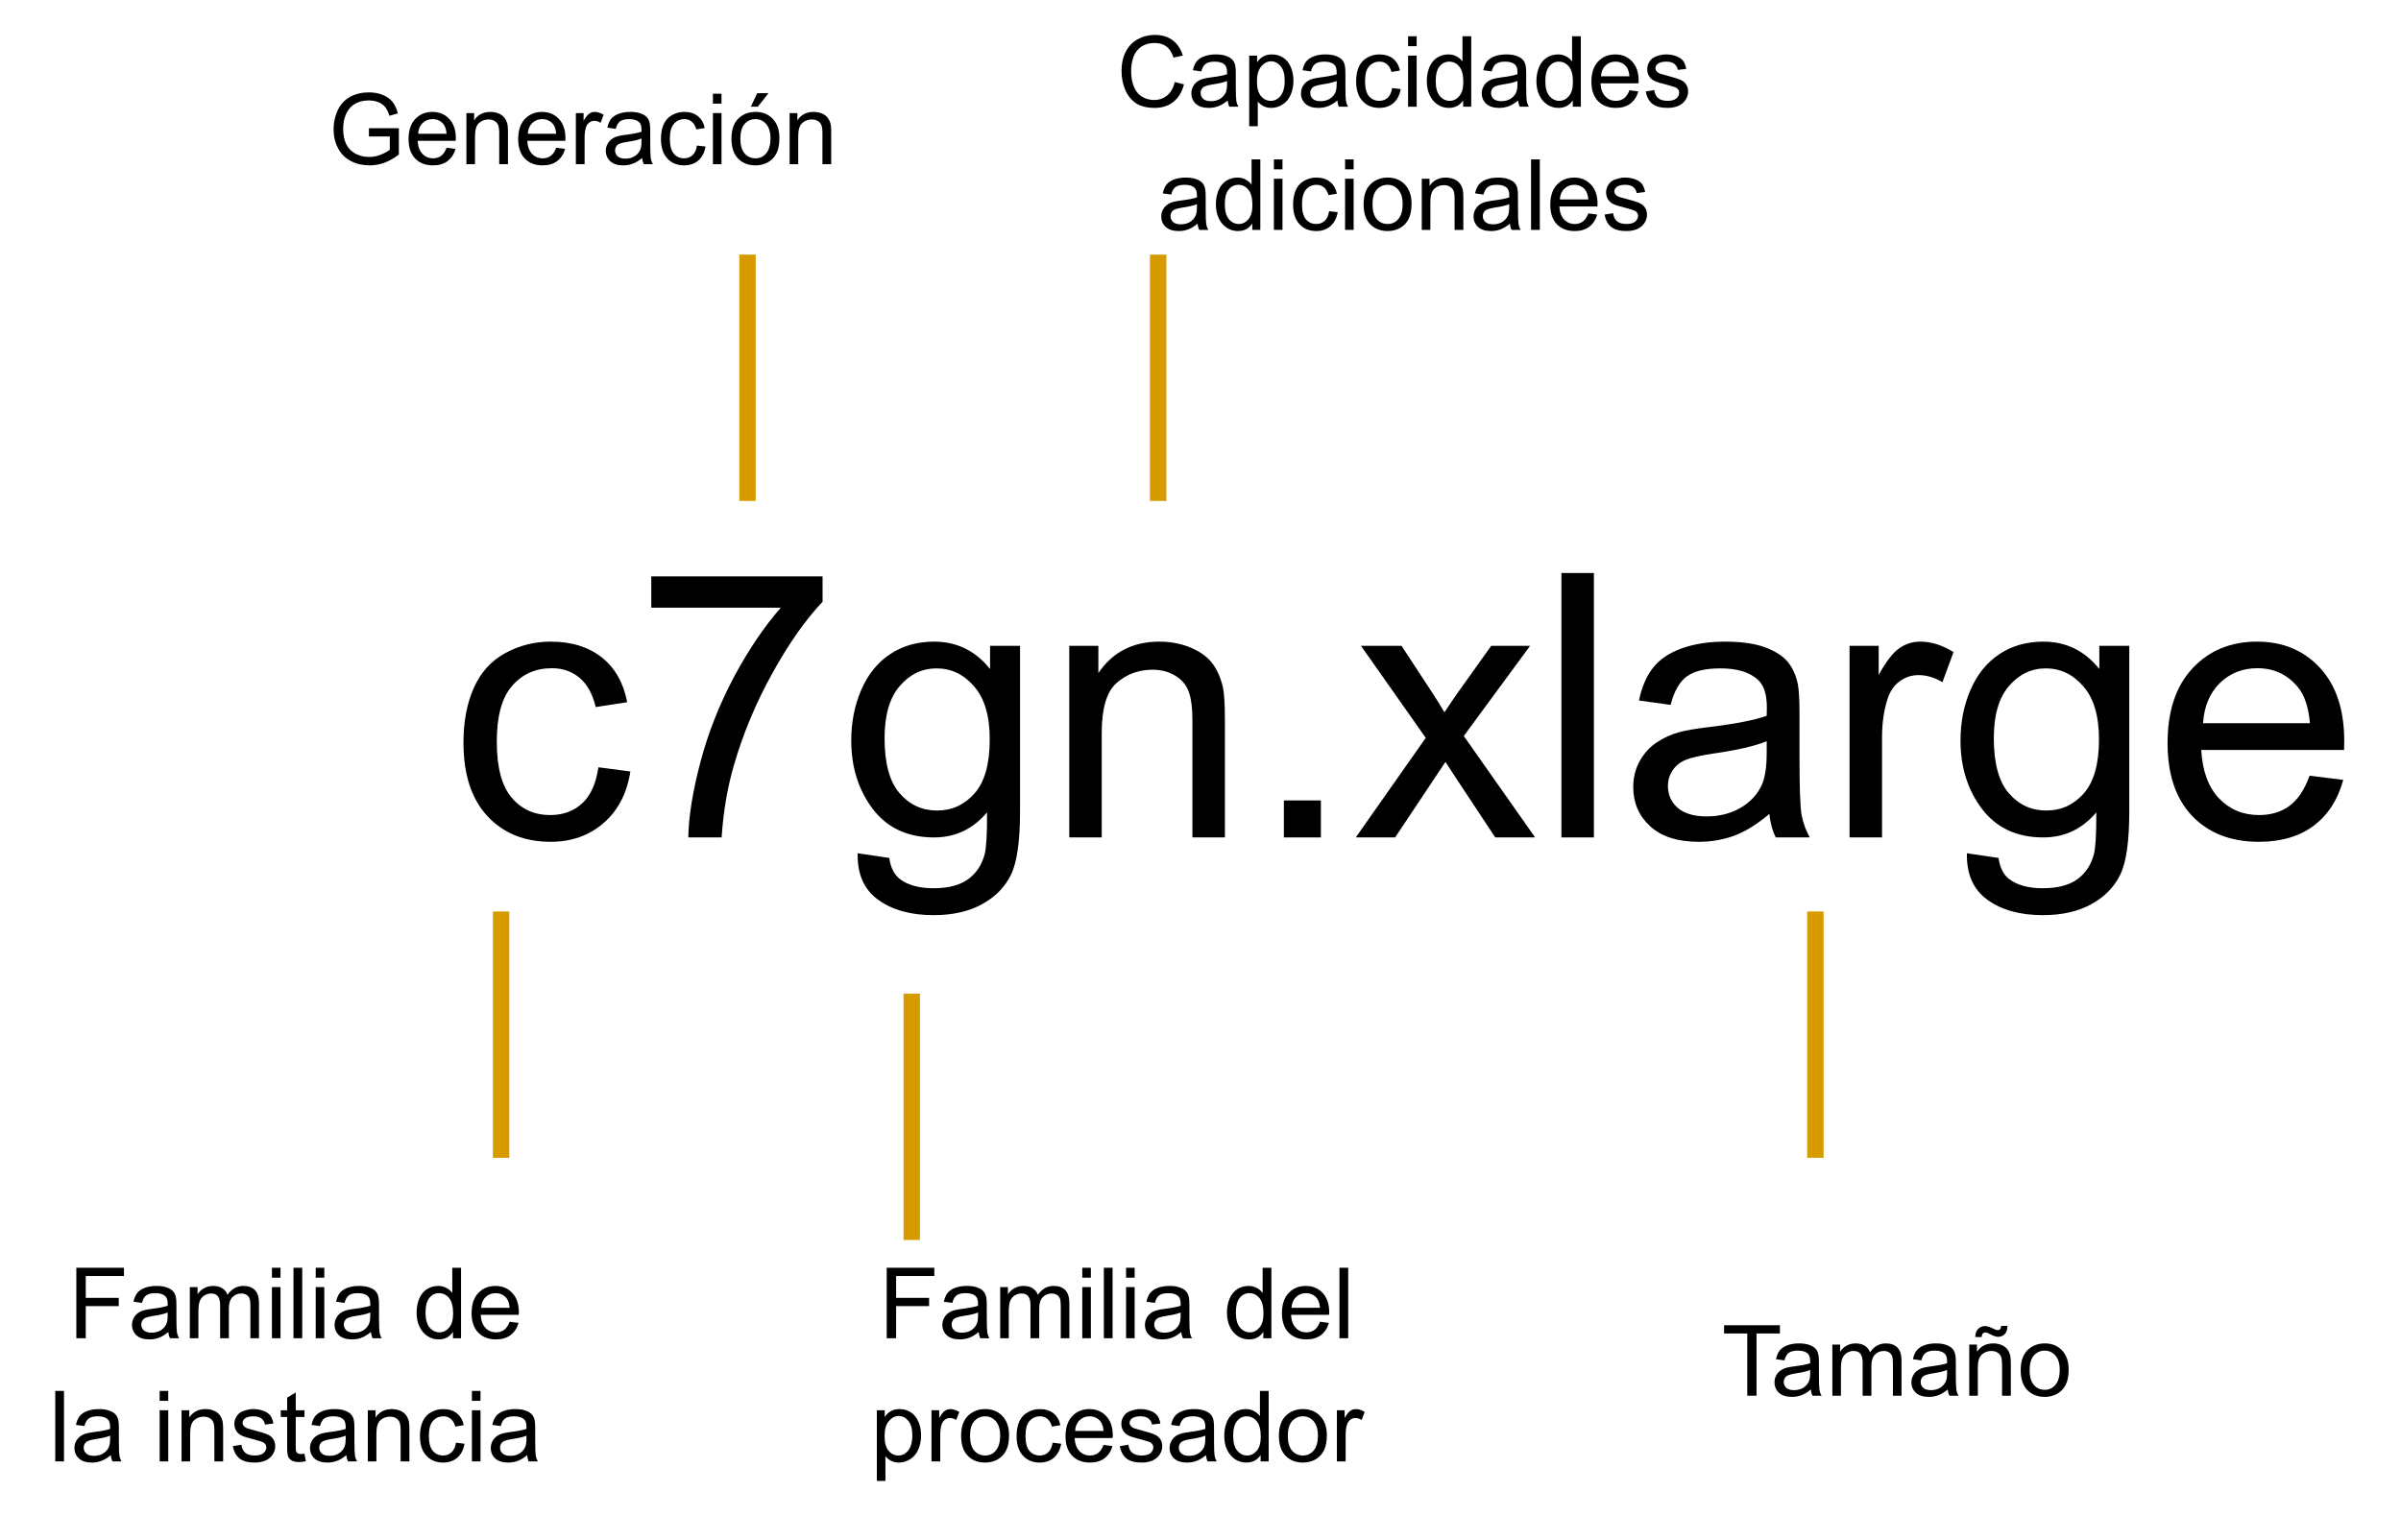 <?xml version="1.0" encoding="UTF-8" standalone="no"?>
<svg 
   width="222.96pt"
   height="143.04pt"
   viewBox="0 0 222.96 143.04"
   version="1.1"
   id="svg314"
   xmlns:xlink="http://www.w3.org/1999/xlink"
   xmlns="http://www.w3.org/2000/svg"
   xmlns:svg="http://www.w3.org/2000/svg" content="%3Cmxfile%20host%3D%22app.diagrams.net%22%20modified%3D%222023-12-31T18%3A05%3A51.015Z%22%20agent%3D%22Mozilla%2F5.0%20(X11%3B%20Linux%20x86_64)%20AppleWebKit%2F537.36%20(KHTML%2C%20like%20Gecko)%20Chrome%2F120.0.0.0%20Safari%2F537.36%22%20etag%3D%22zLQfYTk4RAOiXQJYVvid%22%20version%3D%2222.1.16%22%3E%20%20%20%3Cdiagram%20name%3D%22P%C3%A1gina-1%22%20id%3D%22I4xgWTtg9VaWsPanTNyr%22%3E%20%20%20%20%20%3CmxGraphModel%20dx%3D%221133%22%20dy%3D%22577%22%20grid%3D%221%22%20gridSize%3D%2210%22%20guides%3D%221%22%20tooltips%3D%221%22%20connect%3D%221%22%20arrows%3D%221%22%20fold%3D%221%22%20page%3D%221%22%20pageScale%3D%221%22%20pageWidth%3D%22827%22%20pageHeight%3D%221169%22%20math%3D%220%22%20shadow%3D%220%22%3E%20%20%20%20%20%20%20%3Croot%3E%20%20%20%20%20%20%20%20%20%3CmxCell%20id%3D%220%22%20%2F%3E%20%20%20%20%20%20%20%20%20%3CmxCell%20id%3D%221%22%20parent%3D%220%22%20%2F%3E%20%20%20%20%20%20%20%20%20%3CmxCell%20id%3D%22P_Wf4jfk62oiKQXHtIVr-1%22%20value%3D%22%26lt%3Bfont%20style%3D%26quot%3Bfont-size%3A%2045px%3B%26quot%3B%26gt%3Bc7gn.xlarge%26lt%3B%2Ffont%26gt%3B%22%20style%3D%22text%3Bhtml%3D1%3BstrokeColor%3Dnone%3BfillColor%3Dnone%3Balign%3Dcenter%3BverticalAlign%3Dmiddle%3BwhiteSpace%3Dwrap%3Brounded%3D0%3B%22%20vertex%3D%221%22%20parent%3D%221%22%3E%20%20%20%20%20%20%20%20%20%20%20%3CmxGeometry%20x%3D%2280%22%20y%3D%22160%22%20width%3D%22220%22%20height%3D%2230%22%20as%3D%22geometry%22%20%2F%3E%20%20%20%20%20%20%20%20%20%3C%2FmxCell%3E%20%20%20%20%20%20%20%20%20%3CmxCell%20id%3D%22P_Wf4jfk62oiKQXHtIVr-2%22%20value%3D%22%22%20style%3D%22endArrow%3Dnone%3Bhtml%3D1%3Brounded%3D0%3BstrokeWidth%3D2%3BfillColor%3D%23ffe6cc%3BstrokeColor%3D%23d79b00%3B%22%20edge%3D%221%22%20parent%3D%221%22%3E%20%20%20%20%20%20%20%20%20%20%20%3CmxGeometry%20width%3D%2250%22%20height%3D%2250%22%20relative%3D%221%22%20as%3D%22geometry%22%3E%20%20%20%20%20%20%20%20%20%20%20%20%20%3CmxPoint%20x%3D%2280%22%20y%3D%22230%22%20as%3D%22sourcePoint%22%20%2F%3E%20%20%20%20%20%20%20%20%20%20%20%20%20%3CmxPoint%20x%3D%2280%22%20y%3D%22200%22%20as%3D%22targetPoint%22%20%2F%3E%20%20%20%20%20%20%20%20%20%20%20%3C%2FmxGeometry%3E%20%20%20%20%20%20%20%20%20%3C%2FmxCell%3E%20%20%20%20%20%20%20%20%20%3CmxCell%20id%3D%22P_Wf4jfk62oiKQXHtIVr-3%22%20value%3D%22%22%20style%3D%22endArrow%3Dnone%3Bhtml%3D1%3Brounded%3D0%3BstrokeWidth%3D2%3BfillColor%3D%23ffe6cc%3BstrokeColor%3D%23d79b00%3B%22%20edge%3D%221%22%20parent%3D%221%22%3E%20%20%20%20%20%20%20%20%20%20%20%3CmxGeometry%20width%3D%2250%22%20height%3D%2250%22%20relative%3D%221%22%20as%3D%22geometry%22%3E%20%20%20%20%20%20%20%20%20%20%20%20%20%3CmxPoint%20x%3D%22110%22%20y%3D%22150%22%20as%3D%22sourcePoint%22%20%2F%3E%20%20%20%20%20%20%20%20%20%20%20%20%20%3CmxPoint%20x%3D%22110%22%20y%3D%22120%22%20as%3D%22targetPoint%22%20%2F%3E%20%20%20%20%20%20%20%20%20%20%20%3C%2FmxGeometry%3E%20%20%20%20%20%20%20%20%20%3C%2FmxCell%3E%20%20%20%20%20%20%20%20%20%3CmxCell%20id%3D%22P_Wf4jfk62oiKQXHtIVr-4%22%20value%3D%22%22%20style%3D%22endArrow%3Dnone%3Bhtml%3D1%3Brounded%3D0%3BstrokeWidth%3D2%3BfillColor%3D%23ffe6cc%3BstrokeColor%3D%23d79b00%3B%22%20edge%3D%221%22%20parent%3D%221%22%3E%20%20%20%20%20%20%20%20%20%20%20%3CmxGeometry%20width%3D%2250%22%20height%3D%2250%22%20relative%3D%221%22%20as%3D%22geometry%22%3E%20%20%20%20%20%20%20%20%20%20%20%20%20%3CmxPoint%20x%3D%22130%22%20y%3D%22240%22%20as%3D%22sourcePoint%22%20%2F%3E%20%20%20%20%20%20%20%20%20%20%20%20%20%3CmxPoint%20x%3D%22130%22%20y%3D%22210%22%20as%3D%22targetPoint%22%20%2F%3E%20%20%20%20%20%20%20%20%20%20%20%3C%2FmxGeometry%3E%20%20%20%20%20%20%20%20%20%3C%2FmxCell%3E%20%20%20%20%20%20%20%20%20%3CmxCell%20id%3D%22P_Wf4jfk62oiKQXHtIVr-5%22%20value%3D%22%22%20style%3D%22endArrow%3Dnone%3Bhtml%3D1%3Brounded%3D0%3BstrokeWidth%3D2%3BfillColor%3D%23ffe6cc%3BstrokeColor%3D%23d79b00%3B%22%20edge%3D%221%22%20parent%3D%221%22%3E%20%20%20%20%20%20%20%20%20%20%20%3CmxGeometry%20width%3D%2250%22%20height%3D%2250%22%20relative%3D%221%22%20as%3D%22geometry%22%3E%20%20%20%20%20%20%20%20%20%20%20%20%20%3CmxPoint%20x%3D%22160%22%20y%3D%22150%22%20as%3D%22sourcePoint%22%20%2F%3E%20%20%20%20%20%20%20%20%20%20%20%20%20%3CmxPoint%20x%3D%22160%22%20y%3D%22120%22%20as%3D%22targetPoint%22%20%2F%3E%20%20%20%20%20%20%20%20%20%20%20%3C%2FmxGeometry%3E%20%20%20%20%20%20%20%20%20%3C%2FmxCell%3E%20%20%20%20%20%20%20%20%20%3CmxCell%20id%3D%22P_Wf4jfk62oiKQXHtIVr-8%22%20value%3D%22Tama%C3%B1o%22%20style%3D%22text%3Bhtml%3D1%3BstrokeColor%3Dnone%3BfillColor%3Dnone%3Balign%3Dcenter%3BverticalAlign%3Dmiddle%3BwhiteSpace%3Dwrap%3Brounded%3D0%3B%22%20vertex%3D%221%22%20parent%3D%221%22%3E%20%20%20%20%20%20%20%20%20%20%20%3CmxGeometry%20x%3D%22220%22%20y%3D%22240%22%20width%3D%2260%22%20height%3D%2230%22%20as%3D%22geometry%22%20%2F%3E%20%20%20%20%20%20%20%20%20%3C%2FmxCell%3E%20%20%20%20%20%20%20%20%20%3CmxCell%20id%3D%22P_Wf4jfk62oiKQXHtIVr-9%22%20value%3D%22%22%20style%3D%22endArrow%3Dnone%3Bhtml%3D1%3Brounded%3D0%3BstrokeWidth%3D2%3BfillColor%3D%23ffe6cc%3BstrokeColor%3D%23d79b00%3B%22%20edge%3D%221%22%20parent%3D%221%22%3E%20%20%20%20%20%20%20%20%20%20%20%3CmxGeometry%20width%3D%2250%22%20height%3D%2250%22%20relative%3D%221%22%20as%3D%22geometry%22%3E%20%20%20%20%20%20%20%20%20%20%20%20%20%3CmxPoint%20x%3D%22240%22%20y%3D%22230%22%20as%3D%22sourcePoint%22%20%2F%3E%20%20%20%20%20%20%20%20%20%20%20%20%20%3CmxPoint%20x%3D%22240%22%20y%3D%22200%22%20as%3D%22targetPoint%22%20%2F%3E%20%20%20%20%20%20%20%20%20%20%20%3C%2FmxGeometry%3E%20%20%20%20%20%20%20%20%20%3C%2FmxCell%3E%20%20%20%20%20%20%20%20%20%3CmxCell%20id%3D%22P_Wf4jfk62oiKQXHtIVr-10%22%20value%3D%22Generaci%C3%B3n%22%20style%3D%22text%3Bhtml%3D1%3BstrokeColor%3Dnone%3BfillColor%3Dnone%3Balign%3Dcenter%3BverticalAlign%3Dmiddle%3BwhiteSpace%3Dwrap%3Brounded%3D0%3B%22%20vertex%3D%221%22%20parent%3D%221%22%3E%20%20%20%20%20%20%20%20%20%20%20%3CmxGeometry%20x%3D%2260%22%20y%3D%2290%22%20width%3D%2260%22%20height%3D%2230%22%20as%3D%22geometry%22%20%2F%3E%20%20%20%20%20%20%20%20%20%3C%2FmxCell%3E%20%20%20%20%20%20%20%20%20%3CmxCell%20id%3D%22P_Wf4jfk62oiKQXHtIVr-11%22%20value%3D%22Capacidades%20adicionales%22%20style%3D%22text%3Bhtml%3D1%3BstrokeColor%3Dnone%3BfillColor%3Dnone%3Balign%3Dcenter%3BverticalAlign%3Dmiddle%3BwhiteSpace%3Dwrap%3Brounded%3D0%3B%22%20vertex%3D%221%22%20parent%3D%221%22%3E%20%20%20%20%20%20%20%20%20%20%20%3CmxGeometry%20x%3D%22160%22%20y%3D%2290%22%20width%3D%2260%22%20height%3D%2230%22%20as%3D%22geometry%22%20%2F%3E%20%20%20%20%20%20%20%20%20%3C%2FmxCell%3E%20%20%20%20%20%20%20%20%20%3CmxCell%20id%3D%22P_Wf4jfk62oiKQXHtIVr-12%22%20value%3D%22Familia%20de%20la%20instancia%22%20style%3D%22text%3Bhtml%3D1%3BstrokeColor%3Dnone%3BfillColor%3Dnone%3Balign%3Dcenter%3BverticalAlign%3Dmiddle%3BwhiteSpace%3Dwrap%3Brounded%3D0%3B%22%20vertex%3D%221%22%20parent%3D%221%22%3E%20%20%20%20%20%20%20%20%20%20%20%3CmxGeometry%20x%3D%2220%22%20y%3D%22240%22%20width%3D%2270%22%20height%3D%2230%22%20as%3D%22geometry%22%20%2F%3E%20%20%20%20%20%20%20%20%20%3C%2FmxCell%3E%20%20%20%20%20%20%20%20%20%3CmxCell%20id%3D%22P_Wf4jfk62oiKQXHtIVr-13%22%20value%3D%22Familia%20del%20procesador%22%20style%3D%22text%3Bhtml%3D1%3BstrokeColor%3Dnone%3BfillColor%3Dnone%3Balign%3Dcenter%3BverticalAlign%3Dmiddle%3BwhiteSpace%3Dwrap%3Brounded%3D0%3B%22%20vertex%3D%221%22%20parent%3D%221%22%3E%20%20%20%20%20%20%20%20%20%20%20%3CmxGeometry%20x%3D%22120%22%20y%3D%22240%22%20width%3D%2270%22%20height%3D%2230%22%20as%3D%22geometry%22%20%2F%3E%20%20%20%20%20%20%20%20%20%3C%2FmxCell%3E%20%20%20%20%20%20%20%3C%2Froot%3E%20%20%20%20%20%3C%2FmxGraphModel%3E%20%20%20%3C%2Fdiagram%3E%20%3C%2Fmxfile%3E%20">
  <defs
     id="defs98">
    <g
       id="g96">
      <g
         id="glyph-0-0">
        <path
           d="M 4.297 0 L 4.297 -21.453 L 21.453 -21.453 L 21.453 0 Z M 4.828 -0.531 L 20.906 -0.531 L 20.906 -20.906 L 4.828 -20.906 Z M 4.828 -0.531 "
           id="path2" />
      </g>
      <g
         id="glyph-0-1">
        <path
           d="M 13.875 -6.516 L 16.844 -6.125 C 16.52 -4.082 15.688 -2.484 14.344 -1.328 C 13.008 -0.172 11.375 0.406 9.438 0.406 C 7 0.406 5.039 -0.391 3.562 -1.984 C 2.082 -3.578 1.344 -5.859 1.344 -8.828 C 1.344 -10.754 1.66 -12.438 2.297 -13.875 C 2.93 -15.312 3.898 -16.391 5.203 -17.109 C 6.504 -17.828 7.922 -18.188 9.453 -18.188 C 11.379 -18.188 12.957 -17.695 14.188 -16.719 C 15.414 -15.75 16.203 -14.363 16.547 -12.562 L 13.625 -12.109 C 13.344 -13.305 12.848 -14.207 12.141 -14.812 C 11.43 -15.414 10.57 -15.719 9.562 -15.719 C 8.039 -15.719 6.805 -15.172 5.859 -14.078 C 4.91 -12.992 4.438 -11.27 4.438 -8.906 C 4.438 -6.52 4.895 -4.785 5.812 -3.703 C 6.727 -2.617 7.926 -2.078 9.406 -2.078 C 10.582 -2.078 11.566 -2.438 12.359 -3.156 C 13.148 -3.883 13.656 -5.004 13.875 -6.516 Z M 13.875 -6.516 "
           id="path5" />
      </g>
      <g
         id="glyph-0-2">
        <path
           d="M 1.625 -21.344 L 1.625 -24.25 L 17.531 -24.25 L 17.531 -21.891 C 15.957 -20.234 14.406 -18.023 12.875 -15.266 C 11.344 -12.504 10.156 -9.664 9.312 -6.75 C 8.707 -4.695 8.32 -2.445 8.156 0 L 5.062 0 C 5.094 -1.938 5.469 -4.27 6.188 -7 C 6.914 -9.738 7.957 -12.379 9.312 -14.922 C 10.676 -17.461 12.125 -19.602 13.656 -21.344 Z M 1.625 -21.344 "
           id="path8" />
      </g>
      <g
         id="glyph-0-3">
        <path
           d="M 1.703 1.469 L 4.641 1.906 C 4.766 2.812 5.102 3.473 5.656 3.891 C 6.406 4.441 7.43 4.719 8.734 4.719 C 10.129 4.719 11.207 4.438 11.969 3.875 C 12.727 3.32 13.238 2.547 13.5 1.547 C 13.656 0.93 13.727 -0.359 13.719 -2.328 C 12.406 -0.773 10.766 0 8.797 0 C 6.348 0 4.453 -0.879 3.109 -2.641 C 1.773 -4.41 1.109 -6.531 1.109 -9 C 1.109 -10.695 1.414 -12.258 2.031 -13.688 C 2.645 -15.125 3.535 -16.234 4.703 -17.016 C 5.867 -17.797 7.238 -18.188 8.812 -18.188 C 10.914 -18.188 12.645 -17.336 14 -15.641 L 14 -17.797 L 16.781 -17.797 L 16.781 -2.406 C 16.781 0.363 16.5 2.32 15.938 3.469 C 15.375 4.625 14.477 5.535 13.25 6.203 C 12.031 6.879 10.531 7.219 8.75 7.219 C 6.625 7.219 4.906 6.738 3.594 5.781 C 2.289 4.832 1.66 3.395 1.703 1.469 Z M 4.203 -9.219 C 4.203 -6.883 4.664 -5.18 5.594 -4.109 C 6.52 -3.035 7.68 -2.5 9.078 -2.5 C 10.461 -2.5 11.625 -3.031 12.562 -4.094 C 13.5 -5.164 13.969 -6.836 13.969 -9.109 C 13.969 -11.285 13.484 -12.926 12.516 -14.031 C 11.555 -15.145 10.395 -15.703 9.031 -15.703 C 7.688 -15.703 6.547 -15.156 5.609 -14.062 C 4.672 -12.977 4.203 -11.363 4.203 -9.219 Z M 4.203 -9.219 "
           id="path11" />
      </g>
      <g
         id="glyph-0-4">
        <path
           d="M 2.266 0 L 2.266 -17.797 L 4.969 -17.797 L 4.969 -15.266 C 6.281 -17.211 8.172 -18.188 10.641 -18.188 C 11.711 -18.188 12.695 -17.992 13.594 -17.609 C 14.488 -17.223 15.16 -16.719 15.609 -16.094 C 16.055 -15.469 16.367 -14.727 16.547 -13.875 C 16.66 -13.312 16.719 -12.332 16.719 -10.938 L 16.719 0 L 13.703 0 L 13.703 -10.828 C 13.703 -12.055 13.582 -12.973 13.344 -13.578 C 13.113 -14.191 12.695 -14.676 12.094 -15.031 C 11.5 -15.395 10.801 -15.578 10 -15.578 C 8.719 -15.578 7.609 -15.172 6.672 -14.359 C 5.742 -13.547 5.281 -12 5.281 -9.719 L 5.281 0 Z M 2.266 0 "
           id="path14" />
      </g>
      <g
         id="glyph-0-5">
        <path
           d="M 3.109 0 L 3.109 -3.438 L 6.547 -3.438 L 6.547 0 Z M 3.109 0 "
           id="path17" />
      </g>
      <g
         id="glyph-0-6">
        <path
           d="M 0.25 0 L 6.75 -9.25 L 0.734 -17.797 L 4.5 -17.797 L 7.234 -13.625 C 7.754 -12.832 8.172 -12.164 8.484 -11.625 C 8.973 -12.363 9.422 -13.02 9.828 -13.594 L 12.828 -17.797 L 16.438 -17.797 L 10.281 -9.422 L 16.906 0 L 13.203 0 L 9.547 -5.531 L 8.578 -7.016 L 3.906 0 Z M 0.25 0 "
           id="path20" />
      </g>
      <g
         id="glyph-0-7">
        <path
           d="M 2.188 0 L 2.188 -24.562 L 5.203 -24.562 L 5.203 0 Z M 2.188 0 "
           id="path23" />
      </g>
      <g
         id="glyph-0-8">
        <path
           d="M 13.875 -2.188 C 12.758 -1.238 11.68 -0.566 10.641 -0.172 C 9.609 0.211 8.504 0.406 7.328 0.406 C 5.367 0.406 3.863 -0.07 2.812 -1.031 C 1.758 -1.988 1.234 -3.207 1.234 -4.688 C 1.234 -5.562 1.43 -6.359 1.828 -7.078 C 2.223 -7.797 2.742 -8.375 3.391 -8.812 C 4.035 -9.25 4.758 -9.578 5.562 -9.797 C 6.156 -9.953 7.051 -10.102 8.25 -10.25 C 10.676 -10.539 12.469 -10.891 13.625 -11.297 C 13.633 -11.703 13.641 -11.961 13.641 -12.078 C 13.641 -13.305 13.352 -14.172 12.781 -14.672 C 12.008 -15.359 10.863 -15.703 9.344 -15.703 C 7.926 -15.703 6.879 -15.453 6.203 -14.953 C 5.523 -14.453 5.023 -13.57 4.703 -12.312 L 1.766 -12.719 C 2.023 -13.977 2.461 -14.992 3.078 -15.766 C 3.691 -16.547 4.578 -17.145 5.734 -17.562 C 6.898 -17.977 8.25 -18.188 9.781 -18.188 C 11.301 -18.188 12.535 -18.008 13.484 -17.656 C 14.43 -17.301 15.129 -16.852 15.578 -16.312 C 16.023 -15.77 16.336 -15.082 16.516 -14.25 C 16.617 -13.738 16.672 -12.816 16.672 -11.484 L 16.672 -7.453 C 16.672 -4.648 16.734 -2.875 16.859 -2.125 C 16.992 -1.383 17.25 -0.676 17.625 0 L 14.469 0 C 14.156 -0.625 13.957 -1.352 13.875 -2.188 Z M 13.625 -8.938 C 12.531 -8.488 10.891 -8.109 8.703 -7.797 C 7.453 -7.609 6.57 -7.406 6.062 -7.188 C 5.551 -6.969 5.156 -6.641 4.875 -6.203 C 4.594 -5.773 4.453 -5.301 4.453 -4.781 C 4.453 -3.969 4.754 -3.289 5.359 -2.75 C 5.973 -2.219 6.867 -1.953 8.047 -1.953 C 9.203 -1.953 10.234 -2.207 11.141 -2.719 C 12.047 -3.227 12.711 -3.926 13.141 -4.812 C 13.461 -5.488 13.625 -6.492 13.625 -7.828 Z M 13.625 -8.938 "
           id="path26" />
      </g>
      <g
         id="glyph-0-9">
        <path
           d="M 2.234 0 L 2.234 -17.797 L 4.938 -17.797 L 4.938 -15.094 C 5.633 -16.352 6.273 -17.18 6.859 -17.578 C 7.441 -17.984 8.086 -18.188 8.797 -18.188 C 9.816 -18.188 10.848 -17.863 11.891 -17.219 L 10.859 -14.422 C 10.117 -14.859 9.379 -15.078 8.641 -15.078 C 7.984 -15.078 7.391 -14.879 6.859 -14.484 C 6.336 -14.086 5.969 -13.535 5.75 -12.828 C 5.414 -11.754 5.25 -10.582 5.25 -9.312 L 5.25 0 Z M 2.234 0 "
           id="path29" />
      </g>
      <g
         id="glyph-0-10">
        <path
           d="M 14.438 -5.734 L 17.562 -5.344 C 17.07 -3.52 16.16 -2.102 14.828 -1.094 C 13.492 -0.094 11.797 0.406 9.734 0.406 C 7.129 0.406 5.062 -0.395 3.531 -2 C 2.008 -3.602 1.25 -5.852 1.25 -8.75 C 1.25 -11.738 2.02 -14.055 3.562 -15.703 C 5.102 -17.359 7.102 -18.188 9.562 -18.188 C 11.945 -18.188 13.891 -17.379 15.391 -15.766 C 16.898 -14.148 17.656 -11.875 17.656 -8.938 C 17.656 -8.75 17.648 -8.477 17.641 -8.125 L 4.375 -8.125 C 4.488 -6.164 5.039 -4.664 6.031 -3.625 C 7.02 -2.594 8.258 -2.078 9.75 -2.078 C 10.852 -2.078 11.797 -2.363 12.578 -2.938 C 13.359 -3.52 13.977 -4.453 14.438 -5.734 Z M 4.547 -10.609 L 14.469 -10.609 C 14.344 -12.098 13.969 -13.219 13.344 -13.969 C 12.375 -15.133 11.125 -15.719 9.594 -15.719 C 8.207 -15.719 7.039 -15.254 6.094 -14.328 C 5.156 -13.398 4.641 -12.16 4.547 -10.609 Z M 4.547 -10.609 "
           id="path32" />
      </g>
      <g
         id="glyph-1-0">
        <path
           d="M 1.141 0 L 1.141 -5.719 L 5.719 -5.719 L 5.719 0 Z M 1.281 -0.141 L 5.578 -0.141 L 5.578 -5.578 L 1.281 -5.578 Z M 1.281 -0.141 "
           id="path35" />
      </g>
      <g
         id="glyph-1-1">
        <path
           d="M 2.375 0 L 2.375 -5.781 L 0.219 -5.781 L 0.219 -6.547 L 5.406 -6.547 L 5.406 -5.781 L 3.234 -5.781 L 3.234 0 Z M 2.375 0 "
           id="path38" />
      </g>
      <g
         id="glyph-1-2">
        <path
           d="M 3.703 -0.578 C 3.398 -0.328 3.109 -0.148 2.828 -0.047 C 2.555 0.055 2.266 0.109 1.953 0.109 C 1.43 0.109 1.031 -0.016 0.75 -0.266 C 0.469 -0.523 0.328 -0.852 0.328 -1.25 C 0.328 -1.477 0.379 -1.688 0.484 -1.875 C 0.586 -2.07 0.723 -2.227 0.891 -2.344 C 1.066 -2.469 1.266 -2.555 1.484 -2.609 C 1.641 -2.648 1.879 -2.691 2.203 -2.734 C 2.848 -2.816 3.328 -2.91 3.641 -3.016 C 3.641 -3.117 3.641 -3.188 3.641 -3.219 C 3.641 -3.551 3.562 -3.785 3.406 -3.922 C 3.207 -4.098 2.906 -4.188 2.5 -4.188 C 2.113 -4.188 1.832 -4.117 1.656 -3.984 C 1.477 -3.859 1.344 -3.625 1.25 -3.281 L 0.469 -3.391 C 0.539 -3.734 0.656 -4.004 0.812 -4.203 C 0.977 -4.41 1.219 -4.57 1.531 -4.688 C 1.844 -4.801 2.203 -4.859 2.609 -4.859 C 3.016 -4.859 3.344 -4.805 3.594 -4.703 C 3.852 -4.609 4.039 -4.488 4.156 -4.344 C 4.281 -4.207 4.363 -4.023 4.406 -3.797 C 4.438 -3.66 4.453 -3.414 4.453 -3.062 L 4.453 -1.984 C 4.453 -1.242 4.469 -0.77 4.5 -0.562 C 4.531 -0.363 4.598 -0.176 4.703 0 L 3.859 0 C 3.773 -0.164 3.723 -0.359 3.703 -0.578 Z M 3.641 -2.391 C 3.348 -2.266 2.91 -2.16 2.328 -2.078 C 1.992 -2.023 1.754 -1.969 1.609 -1.906 C 1.473 -1.852 1.367 -1.77 1.297 -1.656 C 1.223 -1.539 1.188 -1.414 1.188 -1.281 C 1.188 -1.062 1.266 -0.879 1.422 -0.734 C 1.586 -0.586 1.828 -0.516 2.141 -0.516 C 2.453 -0.516 2.727 -0.582 2.969 -0.719 C 3.207 -0.863 3.383 -1.051 3.5 -1.281 C 3.594 -1.469 3.641 -1.738 3.641 -2.094 Z M 3.641 -2.391 "
           id="path41" />
      </g>
      <g
         id="glyph-1-3">
        <path
           d="M 0.609 0 L 0.609 -4.75 L 1.328 -4.75 L 1.328 -4.078 C 1.473 -4.316 1.672 -4.504 1.922 -4.641 C 2.172 -4.785 2.453 -4.859 2.766 -4.859 C 3.117 -4.859 3.406 -4.785 3.625 -4.641 C 3.852 -4.492 4.016 -4.289 4.109 -4.031 C 4.484 -4.582 4.973 -4.859 5.578 -4.859 C 6.047 -4.859 6.406 -4.727 6.656 -4.469 C 6.906 -4.207 7.031 -3.805 7.031 -3.266 L 7.031 0 L 6.234 0 L 6.234 -2.984 C 6.234 -3.305 6.207 -3.539 6.156 -3.688 C 6.102 -3.832 6.008 -3.945 5.875 -4.031 C 5.738 -4.113 5.578 -4.156 5.391 -4.156 C 5.055 -4.156 4.781 -4.039 4.562 -3.812 C 4.344 -3.594 4.234 -3.242 4.234 -2.766 L 4.234 0 L 3.422 0 L 3.422 -3.078 C 3.422 -3.441 3.352 -3.711 3.219 -3.891 C 3.094 -4.066 2.879 -4.156 2.578 -4.156 C 2.359 -4.156 2.148 -4.094 1.953 -3.969 C 1.766 -3.852 1.625 -3.68 1.531 -3.453 C 1.445 -3.223 1.406 -2.895 1.406 -2.469 L 1.406 0 Z M 0.609 0 "
           id="path44" />
      </g>
      <g
         id="glyph-1-4">
        <path
           d="M 0.609 0 L 0.609 -4.75 L 1.328 -4.75 L 1.328 -4.078 C 1.672 -4.598 2.176 -4.859 2.844 -4.859 C 3.125 -4.859 3.383 -4.805 3.625 -4.703 C 3.863 -4.598 4.039 -4.461 4.156 -4.297 C 4.281 -4.129 4.367 -3.93 4.422 -3.703 C 4.453 -3.555 4.469 -3.297 4.469 -2.922 L 4.469 0 L 3.656 0 L 3.656 -2.891 C 3.656 -3.211 3.625 -3.457 3.562 -3.625 C 3.5 -3.789 3.383 -3.922 3.219 -4.016 C 3.062 -4.109 2.879 -4.156 2.672 -4.156 C 2.328 -4.156 2.031 -4.047 1.781 -3.828 C 1.531 -3.609 1.406 -3.195 1.406 -2.594 L 1.406 0 Z M 1.172 -5.453 C 1.172 -5.766 1.254 -6.008 1.422 -6.188 C 1.598 -6.375 1.816 -6.469 2.078 -6.469 C 2.266 -6.469 2.516 -6.391 2.828 -6.234 C 3.004 -6.141 3.145 -6.094 3.25 -6.094 C 3.344 -6.094 3.414 -6.117 3.469 -6.172 C 3.52 -6.223 3.555 -6.328 3.578 -6.484 L 4.156 -6.484 C 4.156 -6.141 4.07 -5.883 3.906 -5.719 C 3.738 -5.551 3.531 -5.469 3.281 -5.469 C 3.094 -5.469 2.848 -5.551 2.547 -5.719 C 2.348 -5.82 2.203 -5.875 2.109 -5.875 C 2.004 -5.875 1.922 -5.836 1.859 -5.766 C 1.797 -5.691 1.766 -5.586 1.766 -5.453 Z M 1.172 -5.453 "
           id="path47" />
      </g>
      <g
         id="glyph-1-5">
        <path
           d="M 0.297 -2.375 C 0.297 -3.25 0.539 -3.898 1.031 -4.328 C 1.445 -4.68 1.945 -4.859 2.531 -4.859 C 3.188 -4.859 3.719 -4.645 4.125 -4.219 C 4.539 -3.789 4.75 -3.195 4.75 -2.438 C 4.75 -1.832 4.656 -1.352 4.469 -1 C 4.289 -0.645 4.023 -0.367 3.672 -0.172 C 3.328 0.016 2.945 0.109 2.531 0.109 C 1.863 0.109 1.32 -0.102 0.906 -0.531 C 0.5 -0.957 0.297 -1.57 0.297 -2.375 Z M 1.125 -2.375 C 1.125 -1.77 1.254 -1.312 1.516 -1 C 1.785 -0.695 2.125 -0.547 2.531 -0.547 C 2.926 -0.547 3.254 -0.695 3.516 -1 C 3.785 -1.312 3.922 -1.781 3.922 -2.406 C 3.922 -2.988 3.785 -3.43 3.516 -3.734 C 3.254 -4.035 2.926 -4.188 2.531 -4.188 C 2.125 -4.188 1.785 -4.035 1.516 -3.734 C 1.254 -3.43 1.125 -2.977 1.125 -2.375 Z M 1.125 -2.375 "
           id="path50" />
      </g>
      <g
         id="glyph-1-6">
        <path
           d="M 3.766 -2.578 L 3.766 -3.344 L 6.547 -3.344 L 6.547 -0.906 C 6.117 -0.57 5.676 -0.316 5.219 -0.141 C 4.77 0.023 4.312 0.109 3.844 0.109 C 3.195 0.109 2.609 -0.023 2.078 -0.297 C 1.555 -0.578 1.16 -0.977 0.891 -1.5 C 0.617 -2.02 0.484 -2.602 0.484 -3.25 C 0.484 -3.883 0.613 -4.477 0.875 -5.031 C 1.145 -5.582 1.531 -5.992 2.031 -6.266 C 2.539 -6.535 3.117 -6.672 3.766 -6.672 C 4.242 -6.672 4.672 -6.594 5.047 -6.438 C 5.43 -6.281 5.734 -6.066 5.953 -5.797 C 6.172 -5.523 6.336 -5.164 6.453 -4.719 L 5.672 -4.5 C 5.566 -4.832 5.441 -5.094 5.297 -5.281 C 5.148 -5.477 4.941 -5.633 4.672 -5.75 C 4.398 -5.863 4.098 -5.922 3.766 -5.922 C 3.367 -5.922 3.023 -5.859 2.734 -5.734 C 2.453 -5.617 2.223 -5.461 2.047 -5.266 C 1.867 -5.066 1.727 -4.852 1.625 -4.625 C 1.457 -4.219 1.375 -3.773 1.375 -3.297 C 1.375 -2.711 1.473 -2.223 1.672 -1.828 C 1.879 -1.441 2.176 -1.148 2.562 -0.953 C 2.945 -0.766 3.352 -0.672 3.781 -0.672 C 4.156 -0.672 4.52 -0.742 4.875 -0.891 C 5.238 -1.035 5.516 -1.188 5.703 -1.344 L 5.703 -2.578 Z M 3.766 -2.578 "
           id="path53" />
      </g>
      <g
         id="glyph-1-7">
        <path
           d="M 3.859 -1.531 L 4.688 -1.422 C 4.551 -0.941 4.305 -0.566 3.953 -0.297 C 3.598 -0.023 3.145 0.109 2.594 0.109 C 1.906 0.109 1.352 -0.102 0.938 -0.531 C 0.531 -0.957 0.328 -1.555 0.328 -2.328 C 0.328 -3.129 0.531 -3.75 0.938 -4.188 C 1.352 -4.633 1.891 -4.859 2.547 -4.859 C 3.18 -4.859 3.703 -4.641 4.109 -4.203 C 4.516 -3.773 4.719 -3.172 4.719 -2.391 C 4.719 -2.336 4.711 -2.266 4.703 -2.172 L 1.172 -2.172 C 1.203 -1.648 1.348 -1.25 1.609 -0.969 C 1.867 -0.688 2.203 -0.547 2.609 -0.547 C 2.898 -0.547 3.148 -0.625 3.359 -0.781 C 3.566 -0.938 3.734 -1.188 3.859 -1.531 Z M 1.219 -2.828 L 3.859 -2.828 C 3.828 -3.223 3.727 -3.523 3.562 -3.734 C 3.301 -4.035 2.969 -4.188 2.562 -4.188 C 2.188 -4.188 1.875 -4.062 1.625 -3.812 C 1.375 -3.57 1.238 -3.242 1.219 -2.828 Z M 1.219 -2.828 "
           id="path56" />
      </g>
      <g
         id="glyph-1-8">
        <path
           d="M 0.609 0 L 0.609 -4.75 L 1.328 -4.75 L 1.328 -4.078 C 1.672 -4.598 2.176 -4.859 2.844 -4.859 C 3.125 -4.859 3.383 -4.805 3.625 -4.703 C 3.863 -4.598 4.039 -4.461 4.156 -4.297 C 4.281 -4.129 4.367 -3.93 4.422 -3.703 C 4.453 -3.555 4.469 -3.297 4.469 -2.922 L 4.469 0 L 3.656 0 L 3.656 -2.891 C 3.656 -3.211 3.625 -3.457 3.562 -3.625 C 3.5 -3.789 3.383 -3.922 3.219 -4.016 C 3.062 -4.109 2.879 -4.156 2.672 -4.156 C 2.328 -4.156 2.031 -4.047 1.781 -3.828 C 1.531 -3.609 1.406 -3.195 1.406 -2.594 L 1.406 0 Z M 0.609 0 "
           id="path59" />
      </g>
      <g
         id="glyph-1-9">
        <path
           d="M 0.594 0 L 0.594 -4.75 L 1.312 -4.75 L 1.312 -4.031 C 1.5 -4.363 1.672 -4.582 1.828 -4.688 C 1.984 -4.801 2.156 -4.859 2.344 -4.859 C 2.613 -4.859 2.891 -4.77 3.172 -4.594 L 2.891 -3.844 C 2.703 -3.969 2.508 -4.031 2.312 -4.031 C 2.133 -4.031 1.973 -3.973 1.828 -3.859 C 1.691 -3.754 1.594 -3.609 1.531 -3.422 C 1.445 -3.141 1.406 -2.828 1.406 -2.484 L 1.406 0 Z M 0.594 0 "
           id="path62" />
      </g>
      <g
         id="glyph-1-10">
        <path
           d="M 3.703 -1.734 L 4.5 -1.641 C 4.406 -1.086 4.18 -0.656 3.828 -0.344 C 3.473 -0.039 3.035 0.109 2.516 0.109 C 1.867 0.109 1.348 -0.102 0.953 -0.531 C 0.555 -0.957 0.359 -1.566 0.359 -2.359 C 0.359 -2.867 0.441 -3.316 0.609 -3.703 C 0.785 -4.086 1.047 -4.375 1.391 -4.562 C 1.734 -4.758 2.109 -4.859 2.516 -4.859 C 3.035 -4.859 3.457 -4.727 3.781 -4.469 C 4.113 -4.207 4.328 -3.836 4.422 -3.359 L 3.641 -3.234 C 3.555 -3.547 3.422 -3.781 3.234 -3.938 C 3.047 -4.102 2.816 -4.188 2.547 -4.188 C 2.141 -4.188 1.812 -4.039 1.562 -3.75 C 1.312 -3.469 1.188 -3.008 1.188 -2.375 C 1.188 -1.738 1.305 -1.273 1.547 -0.984 C 1.797 -0.691 2.117 -0.547 2.516 -0.547 C 2.828 -0.547 3.086 -0.645 3.297 -0.844 C 3.504 -1.039 3.641 -1.336 3.703 -1.734 Z M 3.703 -1.734 "
           id="path65" />
      </g>
      <g
         id="glyph-1-11">
        <path
           d="M 0.609 -5.625 L 0.609 -6.547 L 1.406 -6.547 L 1.406 -5.625 Z M 0.609 0 L 0.609 -4.75 L 1.406 -4.75 L 1.406 0 Z M 0.609 0 "
           id="path68" />
      </g>
      <g
         id="glyph-1-12">
        <path
           d="M 0.297 -2.375 C 0.297 -3.25 0.539 -3.898 1.031 -4.328 C 1.445 -4.68 1.945 -4.859 2.531 -4.859 C 3.188 -4.859 3.719 -4.645 4.125 -4.219 C 4.539 -3.789 4.75 -3.195 4.75 -2.438 C 4.75 -1.832 4.656 -1.352 4.469 -1 C 4.289 -0.645 4.023 -0.367 3.672 -0.172 C 3.328 0.016 2.945 0.109 2.531 0.109 C 1.863 0.109 1.32 -0.102 0.906 -0.531 C 0.5 -0.957 0.297 -1.57 0.297 -2.375 Z M 1.125 -2.375 C 1.125 -1.77 1.254 -1.312 1.516 -1 C 1.785 -0.695 2.125 -0.547 2.531 -0.547 C 2.926 -0.547 3.254 -0.695 3.516 -1 C 3.785 -1.312 3.922 -1.781 3.922 -2.406 C 3.922 -2.988 3.785 -3.43 3.516 -3.734 C 3.254 -4.035 2.926 -4.188 2.531 -4.188 C 2.125 -4.188 1.785 -4.035 1.516 -3.734 C 1.254 -3.43 1.125 -2.977 1.125 -2.375 Z M 2.094 -5.344 L 2.688 -6.594 L 3.734 -6.594 L 2.75 -5.344 Z M 2.094 -5.344 "
           id="path71" />
      </g>
      <g
         id="glyph-1-13">
        <path
           d="M 5.391 -2.297 L 6.25 -2.078 C 6.07 -1.367 5.742 -0.828 5.266 -0.453 C 4.797 -0.078 4.219 0.109 3.531 0.109 C 2.832 0.109 2.258 -0.031 1.812 -0.312 C 1.375 -0.602 1.035 -1.02 0.797 -1.562 C 0.566 -2.113 0.453 -2.703 0.453 -3.328 C 0.453 -4.004 0.582 -4.598 0.844 -5.109 C 1.102 -5.617 1.473 -6.004 1.953 -6.266 C 2.441 -6.535 2.973 -6.672 3.547 -6.672 C 4.203 -6.672 4.754 -6.504 5.203 -6.172 C 5.648 -5.836 5.961 -5.363 6.141 -4.75 L 5.281 -4.562 C 5.133 -5.031 4.914 -5.375 4.625 -5.594 C 4.332 -5.812 3.969 -5.922 3.531 -5.922 C 3.031 -5.922 2.609 -5.801 2.266 -5.562 C 1.93 -5.32 1.691 -5 1.547 -4.594 C 1.41 -4.188 1.344 -3.766 1.344 -3.328 C 1.344 -2.773 1.426 -2.289 1.594 -1.875 C 1.758 -1.457 2.008 -1.145 2.344 -0.938 C 2.688 -0.727 3.062 -0.625 3.469 -0.625 C 3.945 -0.625 4.352 -0.766 4.688 -1.047 C 5.031 -1.328 5.266 -1.742 5.391 -2.297 Z M 5.391 -2.297 "
           id="path74" />
      </g>
      <g
         id="glyph-1-14">
        <path
           d="M 0.609 1.812 L 0.609 -4.75 L 1.344 -4.75 L 1.344 -4.125 C 1.508 -4.375 1.703 -4.555 1.922 -4.672 C 2.141 -4.797 2.406 -4.859 2.719 -4.859 C 3.125 -4.859 3.477 -4.754 3.781 -4.547 C 4.094 -4.336 4.328 -4.039 4.484 -3.656 C 4.641 -3.281 4.719 -2.863 4.719 -2.406 C 4.719 -1.926 4.629 -1.488 4.453 -1.094 C 4.285 -0.707 4.035 -0.41 3.703 -0.203 C 3.367 0.004 3.02 0.109 2.656 0.109 C 2.383 0.109 2.141 0.051 1.922 -0.062 C 1.711 -0.176 1.539 -0.316 1.406 -0.484 L 1.406 1.812 Z M 1.328 -2.344 C 1.328 -1.738 1.453 -1.285 1.703 -0.984 C 1.953 -0.691 2.254 -0.547 2.609 -0.547 C 2.961 -0.547 3.266 -0.695 3.516 -1 C 3.773 -1.312 3.906 -1.785 3.906 -2.422 C 3.906 -3.023 3.781 -3.473 3.531 -3.766 C 3.281 -4.066 2.984 -4.219 2.641 -4.219 C 2.297 -4.219 1.988 -4.055 1.719 -3.734 C 1.457 -3.422 1.328 -2.957 1.328 -2.344 Z M 1.328 -2.344 "
           id="path77" />
      </g>
      <g
         id="glyph-1-15">
        <path
           d="M 3.688 0 L 3.688 -0.594 C 3.383 -0.125 2.941 0.109 2.359 0.109 C 1.973 0.109 1.625 0.004 1.312 -0.203 C 1 -0.41 0.754 -0.703 0.578 -1.078 C 0.398 -1.453 0.312 -1.883 0.312 -2.375 C 0.312 -2.844 0.391 -3.27 0.547 -3.656 C 0.703 -4.039 0.938 -4.336 1.25 -4.547 C 1.57 -4.754 1.93 -4.859 2.328 -4.859 C 2.609 -4.859 2.859 -4.797 3.078 -4.672 C 3.305 -4.555 3.488 -4.398 3.625 -4.203 L 3.625 -6.547 L 4.438 -6.547 L 4.438 0 Z M 1.141 -2.375 C 1.141 -1.758 1.266 -1.301 1.516 -1 C 1.773 -0.695 2.082 -0.547 2.438 -0.547 C 2.781 -0.547 3.078 -0.691 3.328 -0.984 C 3.578 -1.273 3.703 -1.711 3.703 -2.297 C 3.703 -2.953 3.578 -3.43 3.328 -3.734 C 3.078 -4.035 2.766 -4.188 2.391 -4.188 C 2.035 -4.188 1.738 -4.039 1.5 -3.75 C 1.258 -3.457 1.141 -3 1.141 -2.375 Z M 1.141 -2.375 "
           id="path80" />
      </g>
      <g
         id="glyph-1-16">
        <path
           d="M 0.281 -1.422 L 1.078 -1.547 C 1.117 -1.223 1.238 -0.973 1.438 -0.797 C 1.645 -0.629 1.938 -0.547 2.312 -0.547 C 2.676 -0.547 2.945 -0.617 3.125 -0.766 C 3.301 -0.922 3.391 -1.102 3.391 -1.312 C 3.391 -1.488 3.312 -1.629 3.156 -1.734 C 3.051 -1.805 2.781 -1.898 2.344 -2.016 C 1.75 -2.16 1.336 -2.285 1.109 -2.391 C 0.879 -2.504 0.707 -2.656 0.594 -2.844 C 0.477 -3.039 0.422 -3.254 0.422 -3.484 C 0.422 -3.691 0.469 -3.883 0.562 -4.062 C 0.656 -4.25 0.785 -4.406 0.953 -4.531 C 1.078 -4.613 1.25 -4.688 1.469 -4.75 C 1.688 -4.82 1.914 -4.859 2.156 -4.859 C 2.531 -4.859 2.859 -4.801 3.141 -4.688 C 3.422 -4.582 3.629 -4.438 3.766 -4.25 C 3.898 -4.07 3.992 -3.828 4.047 -3.516 L 3.266 -3.422 C 3.223 -3.66 3.113 -3.848 2.938 -3.984 C 2.77 -4.117 2.531 -4.188 2.219 -4.188 C 1.852 -4.188 1.586 -4.125 1.422 -4 C 1.266 -3.883 1.188 -3.742 1.188 -3.578 C 1.188 -3.473 1.223 -3.379 1.297 -3.297 C 1.359 -3.211 1.457 -3.141 1.594 -3.078 C 1.676 -3.055 1.914 -2.988 2.312 -2.875 C 2.883 -2.727 3.281 -2.602 3.5 -2.5 C 3.727 -2.406 3.906 -2.266 4.031 -2.078 C 4.156 -1.898 4.219 -1.672 4.219 -1.391 C 4.219 -1.129 4.141 -0.879 3.984 -0.641 C 3.828 -0.398 3.602 -0.211 3.312 -0.078 C 3.02 0.047 2.688 0.109 2.312 0.109 C 1.695 0.109 1.227 -0.016 0.906 -0.266 C 0.582 -0.523 0.375 -0.91 0.281 -1.422 Z M 0.281 -1.422 "
           id="path83" />
      </g>
      <g
         id="glyph-1-17">
        <path
           d="M 0.578 0 L 0.578 -6.547 L 1.391 -6.547 L 1.391 0 Z M 0.578 0 "
           id="path86" />
      </g>
      <g
         id="glyph-1-18">
        <path
           d="M 0.75 0 L 0.75 -6.547 L 5.172 -6.547 L 5.172 -5.781 L 1.625 -5.781 L 1.625 -3.75 L 4.688 -3.75 L 4.688 -2.984 L 1.625 -2.984 L 1.625 0 Z M 0.75 0 "
           id="path89" />
      </g>
      <g
         id="glyph-1-19" />
      <g
         id="glyph-1-20">
        <path
           d="M 2.359 -0.719 L 2.484 -0.016 C 2.254 0.035 2.051 0.062 1.875 0.062 C 1.582 0.062 1.352 0.016 1.188 -0.078 C 1.031 -0.172 0.914 -0.289 0.844 -0.438 C 0.781 -0.594 0.75 -0.91 0.75 -1.391 L 0.75 -4.125 L 0.156 -4.125 L 0.156 -4.75 L 0.75 -4.75 L 0.75 -5.922 L 1.547 -6.406 L 1.547 -4.75 L 2.359 -4.75 L 2.359 -4.125 L 1.547 -4.125 L 1.547 -1.344 C 1.547 -1.113 1.562 -0.969 1.594 -0.906 C 1.625 -0.844 1.672 -0.789 1.734 -0.75 C 1.797 -0.707 1.883 -0.688 2 -0.688 C 2.094 -0.688 2.211 -0.695 2.359 -0.719 Z M 2.359 -0.719 "
           id="path93" />
      </g>
    </g>
  </defs>
  <g
     fill="#000000"
     fill-opacity="1"
     id="g122">
    <use
       xlink:href="#glyph-0-1"
       x="41.695"
       y="77.789"
       id="use100" />
    <use
       xlink:href="#glyph-0-2"
       x="58.854"
       y="77.789"
       id="use102" />
    <use
       xlink:href="#glyph-0-3"
       x="77.94"
       y="77.789"
       id="use104" />
    <use
       xlink:href="#glyph-0-4"
       x="97.027"
       y="77.789"
       id="use106" />
    <use
       xlink:href="#glyph-0-5"
       x="116.113"
       y="77.789"
       id="use108" />
    <use
       xlink:href="#glyph-0-6"
       x="125.648"
       y="77.789"
       id="use110" />
    <use
       xlink:href="#glyph-0-7"
       x="142.807"
       y="77.789"
       id="use112" />
    <use
       xlink:href="#glyph-0-8"
       x="150.432"
       y="77.789"
       id="use114" />
    <use
       xlink:href="#glyph-0-9"
       x="169.518"
       y="77.789"
       id="use116" />
    <use
       xlink:href="#glyph-0-3"
       x="180.946"
       y="77.789"
       id="use118" />
    <use
       xlink:href="#glyph-0-10"
       x="200.033"
       y="77.789"
       id="use120" />
  </g>
  <path
     fill="none"
     stroke-width="2.03"
     stroke-linecap="butt"
     stroke-linejoin="miter"
     stroke="rgb(84.309%, 60.779%, 0%)"
     stroke-opacity="1"
     stroke-miterlimit="10"
     d="M 61.962 143.209 L 61.962 112.738 "
     transform="matrix(0.751, 0, 0, 0.751, 0, 0)"
     id="path124" />
  <path
     fill="none"
     stroke-width="2.03"
     stroke-linecap="butt"
     stroke-linejoin="miter"
     stroke="rgb(84.309%, 60.779%, 0%)"
     stroke-opacity="1"
     stroke-miterlimit="10"
     d="M 92.428 61.962 L 92.428 31.491 "
     transform="matrix(0.751, 0, 0, 0.751, 0, 0)"
     id="path126" />
  <path
     fill="none"
     stroke-width="2.03"
     stroke-linecap="butt"
     stroke-linejoin="miter"
     stroke="rgb(84.309%, 60.779%, 0%)"
     stroke-opacity="1"
     stroke-miterlimit="10"
     d="M 112.738 153.37 L 112.738 122.899 "
     transform="matrix(0.751, 0, 0, 0.751, 0, 0)"
     id="path128" />
  <path
     fill="none"
     stroke-width="2.03"
     stroke-linecap="butt"
     stroke-linejoin="miter"
     stroke="rgb(84.309%, 60.779%, 0%)"
     stroke-opacity="1"
     stroke-miterlimit="10"
     d="M 143.209 61.962 L 143.209 31.491 "
     transform="matrix(0.751, 0, 0, 0.751, 0, 0)"
     id="path130" />
  <g
     fill="#000000"
     fill-opacity="1"
     id="g134">
    <use
       xlink:href="#glyph-1-1"
       x="159.879"
       y="129.648"
       id="use132" />
  </g>
  <g
     fill="#000000"
     fill-opacity="1"
     id="g146">
    <use
       xlink:href="#glyph-1-2"
       x="164.455"
       y="129.648"
       id="use136" />
    <use
       xlink:href="#glyph-1-3"
       x="169.545"
       y="129.648"
       id="use138" />
    <use
       xlink:href="#glyph-1-2"
       x="177.168"
       y="129.648"
       id="use140" />
    <use
       xlink:href="#glyph-1-4"
       x="182.258"
       y="129.648"
       id="use142" />
    <use
       xlink:href="#glyph-1-5"
       x="187.348"
       y="129.648"
       id="use144" />
  </g>
  <path
     fill="none"
     stroke-width="2.03"
     stroke-linecap="butt"
     stroke-linejoin="miter"
     stroke="rgb(84.309%, 60.779%, 0%)"
     stroke-opacity="1"
     stroke-miterlimit="10"
     d="M 224.472 143.209 L 224.472 112.738 "
     transform="matrix(0.751, 0, 0, 0.751, 0, 0)"
     id="path148" />
  <g
     fill="#000000"
     fill-opacity="1"
     id="g170">
    <use
       xlink:href="#glyph-1-6"
       x="30.493"
       y="15.253"
       id="use150" />
    <use
       xlink:href="#glyph-1-7"
       x="37.612"
       y="15.253"
       id="use152" />
    <use
       xlink:href="#glyph-1-8"
       x="42.702"
       y="15.253"
       id="use154" />
    <use
       xlink:href="#glyph-1-7"
       x="47.791"
       y="15.253"
       id="use156" />
    <use
       xlink:href="#glyph-1-9"
       x="52.881"
       y="15.253"
       id="use158" />
    <use
       xlink:href="#glyph-1-2"
       x="55.929"
       y="15.253"
       id="use160" />
    <use
       xlink:href="#glyph-1-10"
       x="61.018"
       y="15.253"
       id="use162" />
    <use
       xlink:href="#glyph-1-11"
       x="65.594"
       y="15.253"
       id="use164" />
    <use
       xlink:href="#glyph-1-12"
       x="67.627"
       y="15.253"
       id="use166" />
    <use
       xlink:href="#glyph-1-8"
       x="72.717"
       y="15.253"
       id="use168" />
  </g>
  <g
     fill="#000000"
     fill-opacity="1"
     id="g194">
    <use
       xlink:href="#glyph-1-13"
       x="103.695"
       y="9.914"
       id="use172" />
    <use
       xlink:href="#glyph-1-2"
       x="110.304"
       y="9.914"
       id="use174" />
    <use
       xlink:href="#glyph-1-14"
       x="115.393"
       y="9.914"
       id="use176" />
    <use
       xlink:href="#glyph-1-2"
       x="120.483"
       y="9.914"
       id="use178" />
    <use
       xlink:href="#glyph-1-10"
       x="125.573"
       y="9.914"
       id="use180" />
    <use
       xlink:href="#glyph-1-11"
       x="130.148"
       y="9.914"
       id="use182" />
    <use
       xlink:href="#glyph-1-15"
       x="132.182"
       y="9.914"
       id="use184" />
    <use
       xlink:href="#glyph-1-2"
       x="137.271"
       y="9.914"
       id="use186" />
    <use
       xlink:href="#glyph-1-15"
       x="142.361"
       y="9.914"
       id="use188" />
    <use
       xlink:href="#glyph-1-7"
       x="147.451"
       y="9.914"
       id="use190" />
    <use
       xlink:href="#glyph-1-16"
       x="152.54"
       y="9.914"
       id="use192" />
  </g>
  <g
     fill="#000000"
     fill-opacity="1"
     id="g218">
    <use
       xlink:href="#glyph-1-2"
       x="107.508"
       y="21.354"
       id="use196" />
    <use
       xlink:href="#glyph-1-15"
       x="112.597"
       y="21.354"
       id="use198" />
    <use
       xlink:href="#glyph-1-11"
       x="117.687"
       y="21.354"
       id="use200" />
    <use
       xlink:href="#glyph-1-10"
       x="119.72"
       y="21.354"
       id="use202" />
    <use
       xlink:href="#glyph-1-11"
       x="124.296"
       y="21.354"
       id="use204" />
    <use
       xlink:href="#glyph-1-5"
       x="126.329"
       y="21.354"
       id="use206" />
    <use
       xlink:href="#glyph-1-8"
       x="131.419"
       y="21.354"
       id="use208" />
    <use
       xlink:href="#glyph-1-2"
       x="136.509"
       y="21.354"
       id="use210" />
    <use
       xlink:href="#glyph-1-17"
       x="141.598"
       y="21.354"
       id="use212" />
    <use
       xlink:href="#glyph-1-7"
       x="143.632"
       y="21.354"
       id="use214" />
    <use
       xlink:href="#glyph-1-16"
       x="148.721"
       y="21.354"
       id="use216" />
  </g>
  <g
     fill="#000000"
     fill-opacity="1"
     id="g240">
    <use
       xlink:href="#glyph-1-18"
       x="6.339"
       y="124.309"
       id="use220" />
    <use
       xlink:href="#glyph-1-2"
       x="11.93"
       y="124.309"
       id="use222" />
    <use
       xlink:href="#glyph-1-3"
       x="17.019"
       y="124.309"
       id="use224" />
    <use
       xlink:href="#glyph-1-11"
       x="24.643"
       y="124.309"
       id="use226" />
    <use
       xlink:href="#glyph-1-17"
       x="26.676"
       y="124.309"
       id="use228" />
    <use
       xlink:href="#glyph-1-11"
       x="28.709"
       y="124.309"
       id="use230" />
    <use
       xlink:href="#glyph-1-2"
       x="30.742"
       y="124.309"
       id="use232" />
    <use
       xlink:href="#glyph-1-19"
       x="35.832"
       y="124.309"
       id="use234" />
    <use
       xlink:href="#glyph-1-15"
       x="38.375"
       y="124.309"
       id="use236" />
    <use
       xlink:href="#glyph-1-7"
       x="43.464"
       y="124.309"
       id="use238" />
  </g>
  <g
     fill="#000000"
     fill-opacity="1"
     id="g266">
    <use
       xlink:href="#glyph-1-17"
       x="4.552"
       y="135.749"
       id="use242" />
    <use
       xlink:href="#glyph-1-2"
       x="6.585"
       y="135.749"
       id="use244" />
    <use
       xlink:href="#glyph-1-19"
       x="11.675"
       y="135.749"
       id="use246" />
    <use
       xlink:href="#glyph-1-11"
       x="14.217"
       y="135.749"
       id="use248" />
    <use
       xlink:href="#glyph-1-8"
       x="16.251"
       y="135.749"
       id="use250" />
    <use
       xlink:href="#glyph-1-16"
       x="21.34"
       y="135.749"
       id="use252" />
    <use
       xlink:href="#glyph-1-20"
       x="25.916"
       y="135.749"
       id="use254" />
    <use
       xlink:href="#glyph-1-2"
       x="28.459"
       y="135.749"
       id="use256" />
    <use
       xlink:href="#glyph-1-8"
       x="33.548"
       y="135.749"
       id="use258" />
    <use
       xlink:href="#glyph-1-10"
       x="38.638"
       y="135.749"
       id="use260" />
    <use
       xlink:href="#glyph-1-11"
       x="43.214"
       y="135.749"
       id="use262" />
    <use
       xlink:href="#glyph-1-2"
       x="45.247"
       y="135.749"
       id="use264" />
  </g>
  <g
     fill="#000000"
     fill-opacity="1"
     id="g290">
    <use
       xlink:href="#glyph-1-18"
       x="81.59"
       y="124.309"
       id="use268" />
    <use
       xlink:href="#glyph-1-2"
       x="87.18"
       y="124.309"
       id="use270" />
    <use
       xlink:href="#glyph-1-3"
       x="92.27"
       y="124.309"
       id="use272" />
    <use
       xlink:href="#glyph-1-11"
       x="99.893"
       y="124.309"
       id="use274" />
    <use
       xlink:href="#glyph-1-17"
       x="101.926"
       y="124.309"
       id="use276" />
    <use
       xlink:href="#glyph-1-11"
       x="103.96"
       y="124.309"
       id="use278" />
    <use
       xlink:href="#glyph-1-2"
       x="105.993"
       y="124.309"
       id="use280" />
    <use
       xlink:href="#glyph-1-19"
       x="111.083"
       y="124.309"
       id="use282" />
    <use
       xlink:href="#glyph-1-15"
       x="113.625"
       y="124.309"
       id="use284" />
    <use
       xlink:href="#glyph-1-7"
       x="118.715"
       y="124.309"
       id="use286" />
    <use
       xlink:href="#glyph-1-17"
       x="123.805"
       y="124.309"
       id="use288" />
  </g>
  <g
     fill="#000000"
     fill-opacity="1"
     id="g312">
    <use
       xlink:href="#glyph-1-14"
       x="80.815"
       y="135.749"
       id="use292" />
    <use
       xlink:href="#glyph-1-9"
       x="85.905"
       y="135.749"
       id="use294" />
    <use
       xlink:href="#glyph-1-5"
       x="88.953"
       y="135.749"
       id="use296" />
    <use
       xlink:href="#glyph-1-10"
       x="94.042"
       y="135.749"
       id="use298" />
    <use
       xlink:href="#glyph-1-7"
       x="98.618"
       y="135.749"
       id="use300" />
    <use
       xlink:href="#glyph-1-16"
       x="103.708"
       y="135.749"
       id="use302" />
    <use
       xlink:href="#glyph-1-2"
       x="108.284"
       y="135.749"
       id="use304" />
    <use
       xlink:href="#glyph-1-15"
       x="113.373"
       y="135.749"
       id="use306" />
    <use
       xlink:href="#glyph-1-5"
       x="118.463"
       y="135.749"
       id="use308" />
    <use
       xlink:href="#glyph-1-9"
       x="123.553"
       y="135.749"
       id="use310" />
  </g>
</svg>
